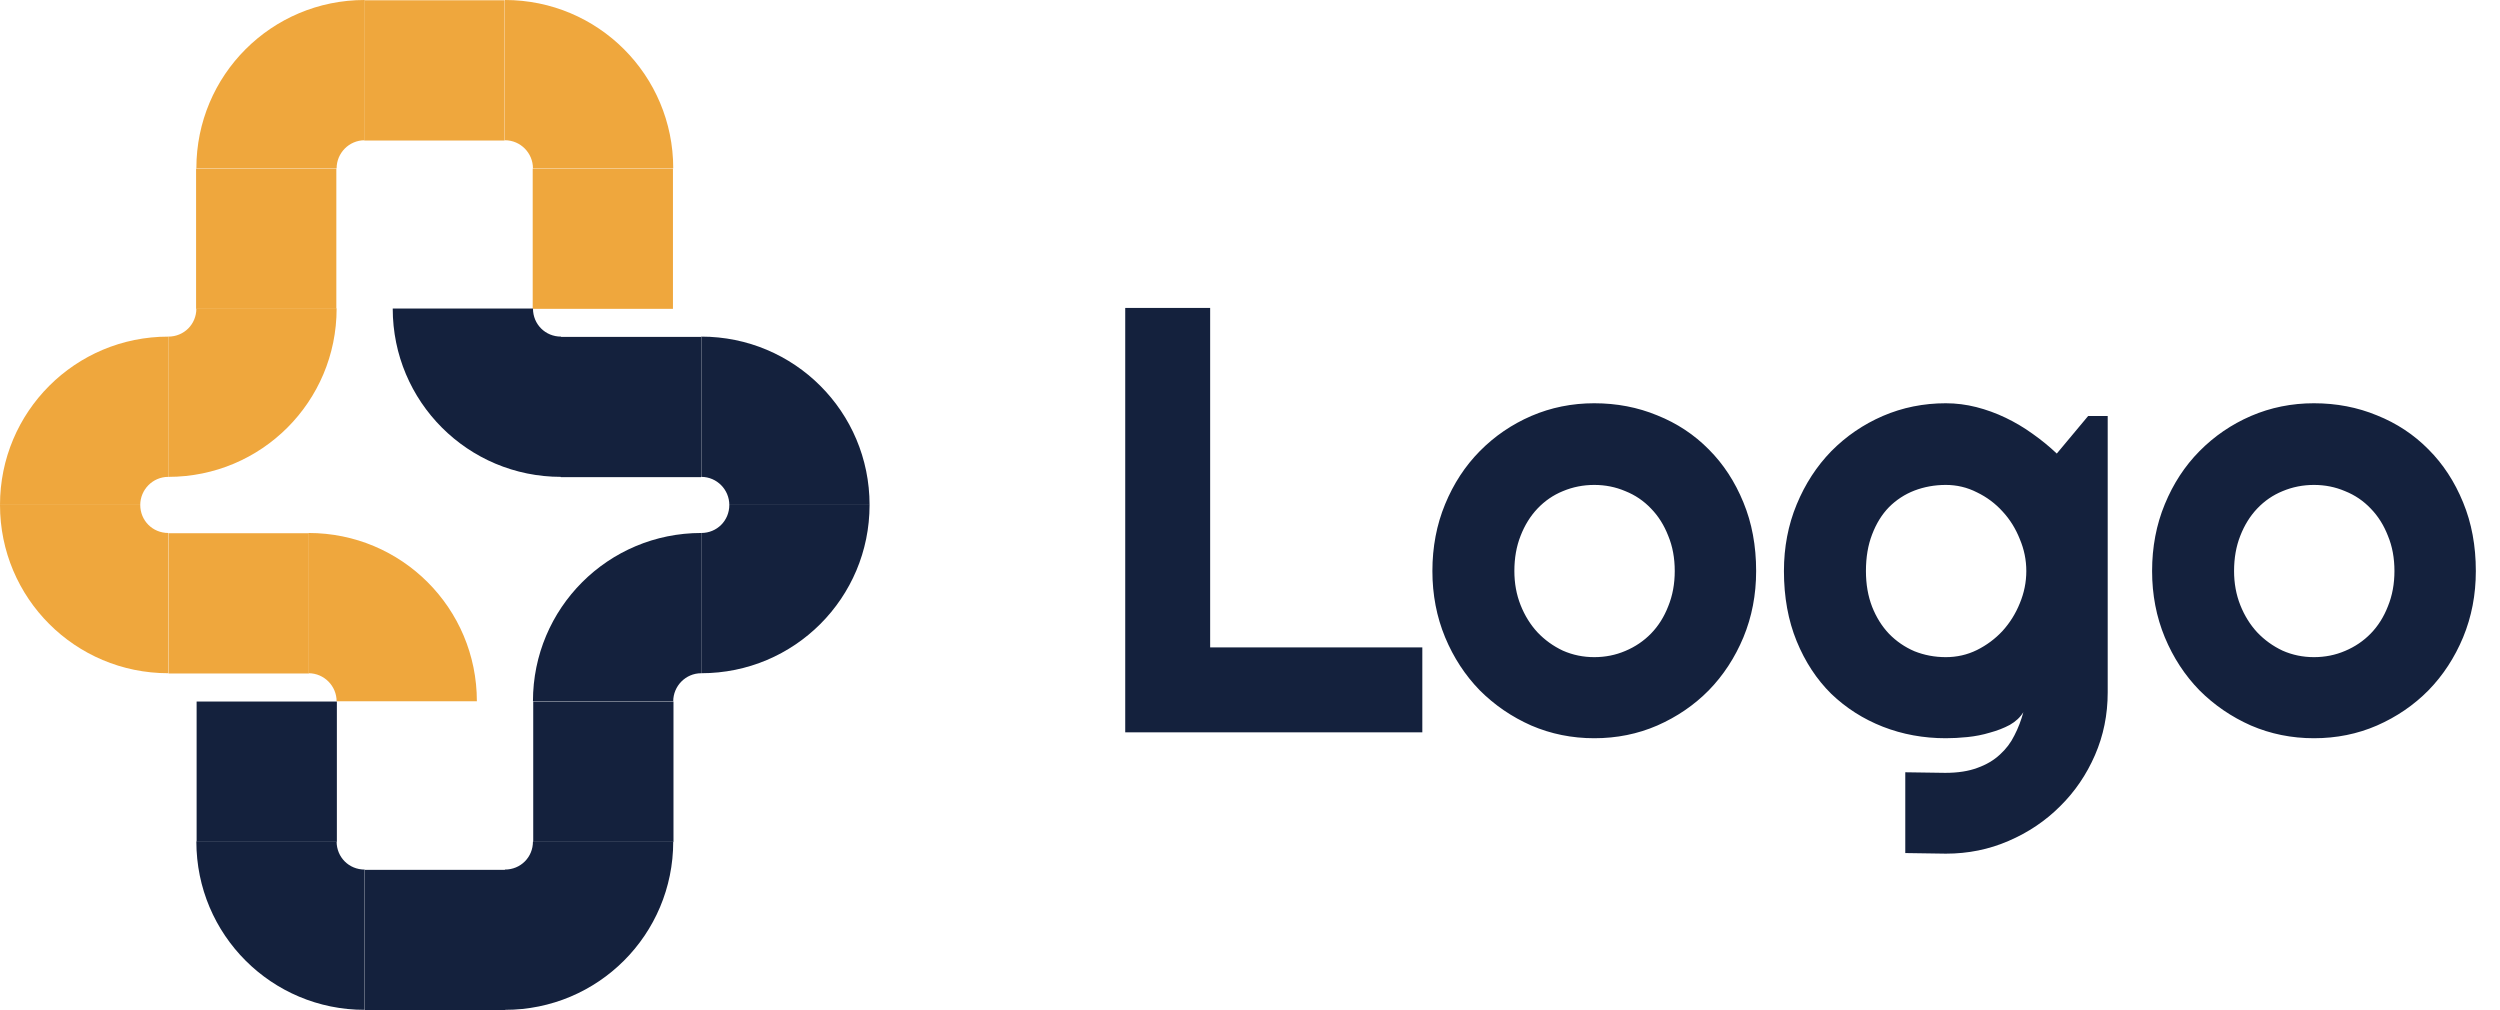 <svg width="99" height="40" viewBox="0 0 99 40" fill="none" xmlns="http://www.w3.org/2000/svg">
<path d="M56.324 29H44.559V12.195H47.922V25.637H56.324V29ZM69.543 22.613C69.543 23.551 69.375 24.426 69.039 25.238C68.703 26.043 68.246 26.742 67.668 27.336C67.09 27.922 66.41 28.387 65.629 28.73C64.856 29.066 64.023 29.234 63.133 29.234C62.25 29.234 61.418 29.066 60.637 28.73C59.863 28.387 59.184 27.922 58.598 27.336C58.02 26.742 57.562 26.043 57.227 25.238C56.891 24.426 56.723 23.551 56.723 22.613C56.723 21.66 56.891 20.777 57.227 19.965C57.562 19.152 58.02 18.453 58.598 17.867C59.184 17.273 59.863 16.809 60.637 16.473C61.418 16.137 62.25 15.969 63.133 15.969C64.023 15.969 64.856 16.129 65.629 16.449C66.41 16.762 67.09 17.211 67.668 17.797C68.246 18.375 68.703 19.074 69.039 19.895C69.375 20.707 69.543 21.613 69.543 22.613ZM66.32 22.613C66.32 22.098 66.234 21.633 66.062 21.219C65.898 20.797 65.672 20.438 65.383 20.141C65.094 19.836 64.754 19.605 64.363 19.449C63.98 19.285 63.57 19.203 63.133 19.203C62.695 19.203 62.281 19.285 61.891 19.449C61.508 19.605 61.172 19.836 60.883 20.141C60.602 20.438 60.379 20.797 60.215 21.219C60.051 21.633 59.969 22.098 59.969 22.613C59.969 23.098 60.051 23.547 60.215 23.961C60.379 24.375 60.602 24.734 60.883 25.039C61.172 25.344 61.508 25.586 61.891 25.766C62.281 25.938 62.695 26.023 63.133 26.023C63.57 26.023 63.98 25.941 64.363 25.777C64.754 25.613 65.094 25.383 65.383 25.086C65.672 24.789 65.898 24.43 66.062 24.008C66.234 23.586 66.32 23.121 66.32 22.613ZM80.242 22.613C80.242 22.176 80.156 21.754 79.984 21.348C79.82 20.934 79.594 20.57 79.305 20.258C79.016 19.938 78.676 19.684 78.285 19.496C77.902 19.301 77.492 19.203 77.055 19.203C76.617 19.203 76.203 19.277 75.812 19.426C75.43 19.574 75.094 19.793 74.805 20.082C74.523 20.371 74.301 20.73 74.137 21.16C73.973 21.582 73.891 22.066 73.891 22.613C73.891 23.137 73.973 23.609 74.137 24.031C74.301 24.445 74.523 24.801 74.805 25.098C75.094 25.395 75.43 25.625 75.812 25.789C76.203 25.945 76.617 26.023 77.055 26.023C77.492 26.023 77.902 25.93 78.285 25.742C78.676 25.547 79.016 25.293 79.305 24.98C79.594 24.66 79.82 24.297 79.984 23.891C80.156 23.477 80.242 23.051 80.242 22.613ZM83.465 27.418C83.465 28.301 83.297 29.129 82.961 29.902C82.625 30.676 82.164 31.352 81.578 31.93C81 32.508 80.32 32.965 79.539 33.301C78.766 33.637 77.938 33.805 77.055 33.805L75.449 33.781V30.582L77.031 30.605C77.531 30.605 77.957 30.539 78.309 30.406C78.66 30.281 78.957 30.105 79.199 29.879C79.441 29.66 79.633 29.406 79.773 29.117C79.922 28.828 80.039 28.523 80.125 28.203C80 28.406 79.82 28.574 79.586 28.707C79.352 28.832 79.09 28.934 78.801 29.012C78.519 29.098 78.223 29.156 77.91 29.188C77.606 29.219 77.32 29.234 77.055 29.234C76.172 29.234 75.34 29.082 74.559 28.777C73.785 28.473 73.106 28.039 72.519 27.477C71.941 26.906 71.484 26.211 71.148 25.391C70.812 24.57 70.644 23.645 70.644 22.613C70.644 21.668 70.812 20.789 71.148 19.977C71.484 19.164 71.941 18.461 72.519 17.867C73.106 17.273 73.785 16.809 74.559 16.473C75.34 16.137 76.172 15.969 77.055 15.969C77.461 15.969 77.863 16.02 78.262 16.121C78.66 16.223 79.047 16.363 79.422 16.543C79.797 16.723 80.152 16.934 80.488 17.176C80.832 17.418 81.152 17.68 81.449 17.961L82.691 16.473H83.465V27.418ZM98.043 22.613C98.043 23.551 97.875 24.426 97.539 25.238C97.203 26.043 96.746 26.742 96.168 27.336C95.59 27.922 94.91 28.387 94.129 28.73C93.356 29.066 92.523 29.234 91.633 29.234C90.75 29.234 89.918 29.066 89.137 28.73C88.363 28.387 87.684 27.922 87.098 27.336C86.519 26.742 86.062 26.043 85.727 25.238C85.391 24.426 85.223 23.551 85.223 22.613C85.223 21.66 85.391 20.777 85.727 19.965C86.062 19.152 86.519 18.453 87.098 17.867C87.684 17.273 88.363 16.809 89.137 16.473C89.918 16.137 90.75 15.969 91.633 15.969C92.523 15.969 93.356 16.129 94.129 16.449C94.91 16.762 95.59 17.211 96.168 17.797C96.746 18.375 97.203 19.074 97.539 19.895C97.875 20.707 98.043 21.613 98.043 22.613ZM94.82 22.613C94.82 22.098 94.734 21.633 94.562 21.219C94.398 20.797 94.172 20.438 93.883 20.141C93.594 19.836 93.254 19.605 92.863 19.449C92.481 19.285 92.07 19.203 91.633 19.203C91.195 19.203 90.781 19.285 90.391 19.449C90.008 19.605 89.672 19.836 89.383 20.141C89.102 20.438 88.879 20.797 88.715 21.219C88.551 21.633 88.469 22.098 88.469 22.613C88.469 23.098 88.551 23.547 88.715 23.961C88.879 24.375 89.102 24.734 89.383 25.039C89.672 25.344 90.008 25.586 90.391 25.766C90.781 25.938 91.195 26.023 91.633 26.023C92.07 26.023 92.481 25.941 92.863 25.777C93.254 25.613 93.594 25.383 93.883 25.086C94.172 24.789 94.398 24.43 94.562 24.008C94.734 23.586 94.82 23.121 94.82 22.613Z" fill="#14213D"/>
<path d="M14.43 0.011V5.565H19.984V0.011H14.43Z" fill="#EFA73D"/>
<path d="M7.765 6.676V12.23H13.319V6.676H7.765Z" fill="#EFA73D"/>
<path d="M21.095 6.676V12.23H26.649V6.676H21.095Z" fill="#EFA73D"/>
<path d="M13.33 27.77H18.884C18.884 24.083 15.907 21.106 12.219 21.106V26.66C12.841 26.66 13.33 27.171 13.33 27.77Z" fill="#EFA73D"/>
<path d="M14.441 5.554V0C10.753 0 7.776 2.977 7.776 6.665H13.33C13.33 6.065 13.819 5.554 14.441 5.554Z" fill="#EFA73D"/>
<path d="M21.105 6.665H26.66C26.66 2.977 23.683 0 19.995 0V5.554C20.617 5.554 21.105 6.065 21.105 6.665Z" fill="#EFA73D"/>
<path d="M22.206 13.341V18.895H27.76V13.341H22.206Z" fill="#14213D"/>
<path d="M21.106 12.219H15.552C15.552 15.907 18.529 18.884 22.217 18.884V13.33C21.595 13.33 21.106 12.841 21.106 12.219Z" fill="#14213D"/>
<path d="M27.77 26.66V21.106C24.082 21.106 21.105 24.083 21.105 27.77H26.66C26.66 27.171 27.148 26.66 27.77 26.66Z" fill="#14213D"/>
<path d="M28.881 19.995H34.435C34.435 16.307 31.458 13.33 27.77 13.33V18.884C28.393 18.884 28.881 19.395 28.881 19.995Z" fill="#14213D"/>
<path d="M20.005 40V34.446H14.451V40H20.005Z" fill="#14213D"/>
<path d="M26.67 33.335V27.781H21.116V33.335H26.67Z" fill="#14213D"/>
<path d="M13.34 33.335L13.34 27.781H7.786L7.786 33.335H13.34Z" fill="#14213D"/>
<path d="M19.995 34.435V39.99C23.683 39.99 26.66 37.013 26.66 33.325H21.105C21.105 33.947 20.617 34.435 19.995 34.435Z" fill="#14213D"/>
<path d="M13.33 33.325H7.776C7.776 37.013 10.753 39.99 14.441 39.99V34.435C13.819 34.435 13.33 33.947 13.33 33.325Z" fill="#14213D"/>
<path d="M27.77 21.106V26.66C31.458 26.66 34.435 23.683 34.435 19.995H28.881C28.881 20.617 28.393 21.106 27.77 21.106Z" fill="#14213D"/>
<path d="M12.229 26.67L12.229 21.116H6.675L6.675 26.67H12.229Z" fill="#EFA73D"/>
<path d="M6.665 13.33V18.884C10.353 18.884 13.33 15.907 13.33 12.219H7.776C7.776 12.841 7.287 13.33 6.665 13.33Z" fill="#EFA73D"/>
<path d="M5.554 19.995H0C0 23.683 2.977 26.66 6.665 26.66V21.106C6.043 21.106 5.554 20.617 5.554 19.995Z" fill="#EFA73D"/>
<path d="M6.665 18.884V13.33C2.977 13.33 0 16.307 0 19.995H5.554C5.554 19.395 6.043 18.884 6.665 18.884Z" fill="#EFA73D"/>
</svg>
